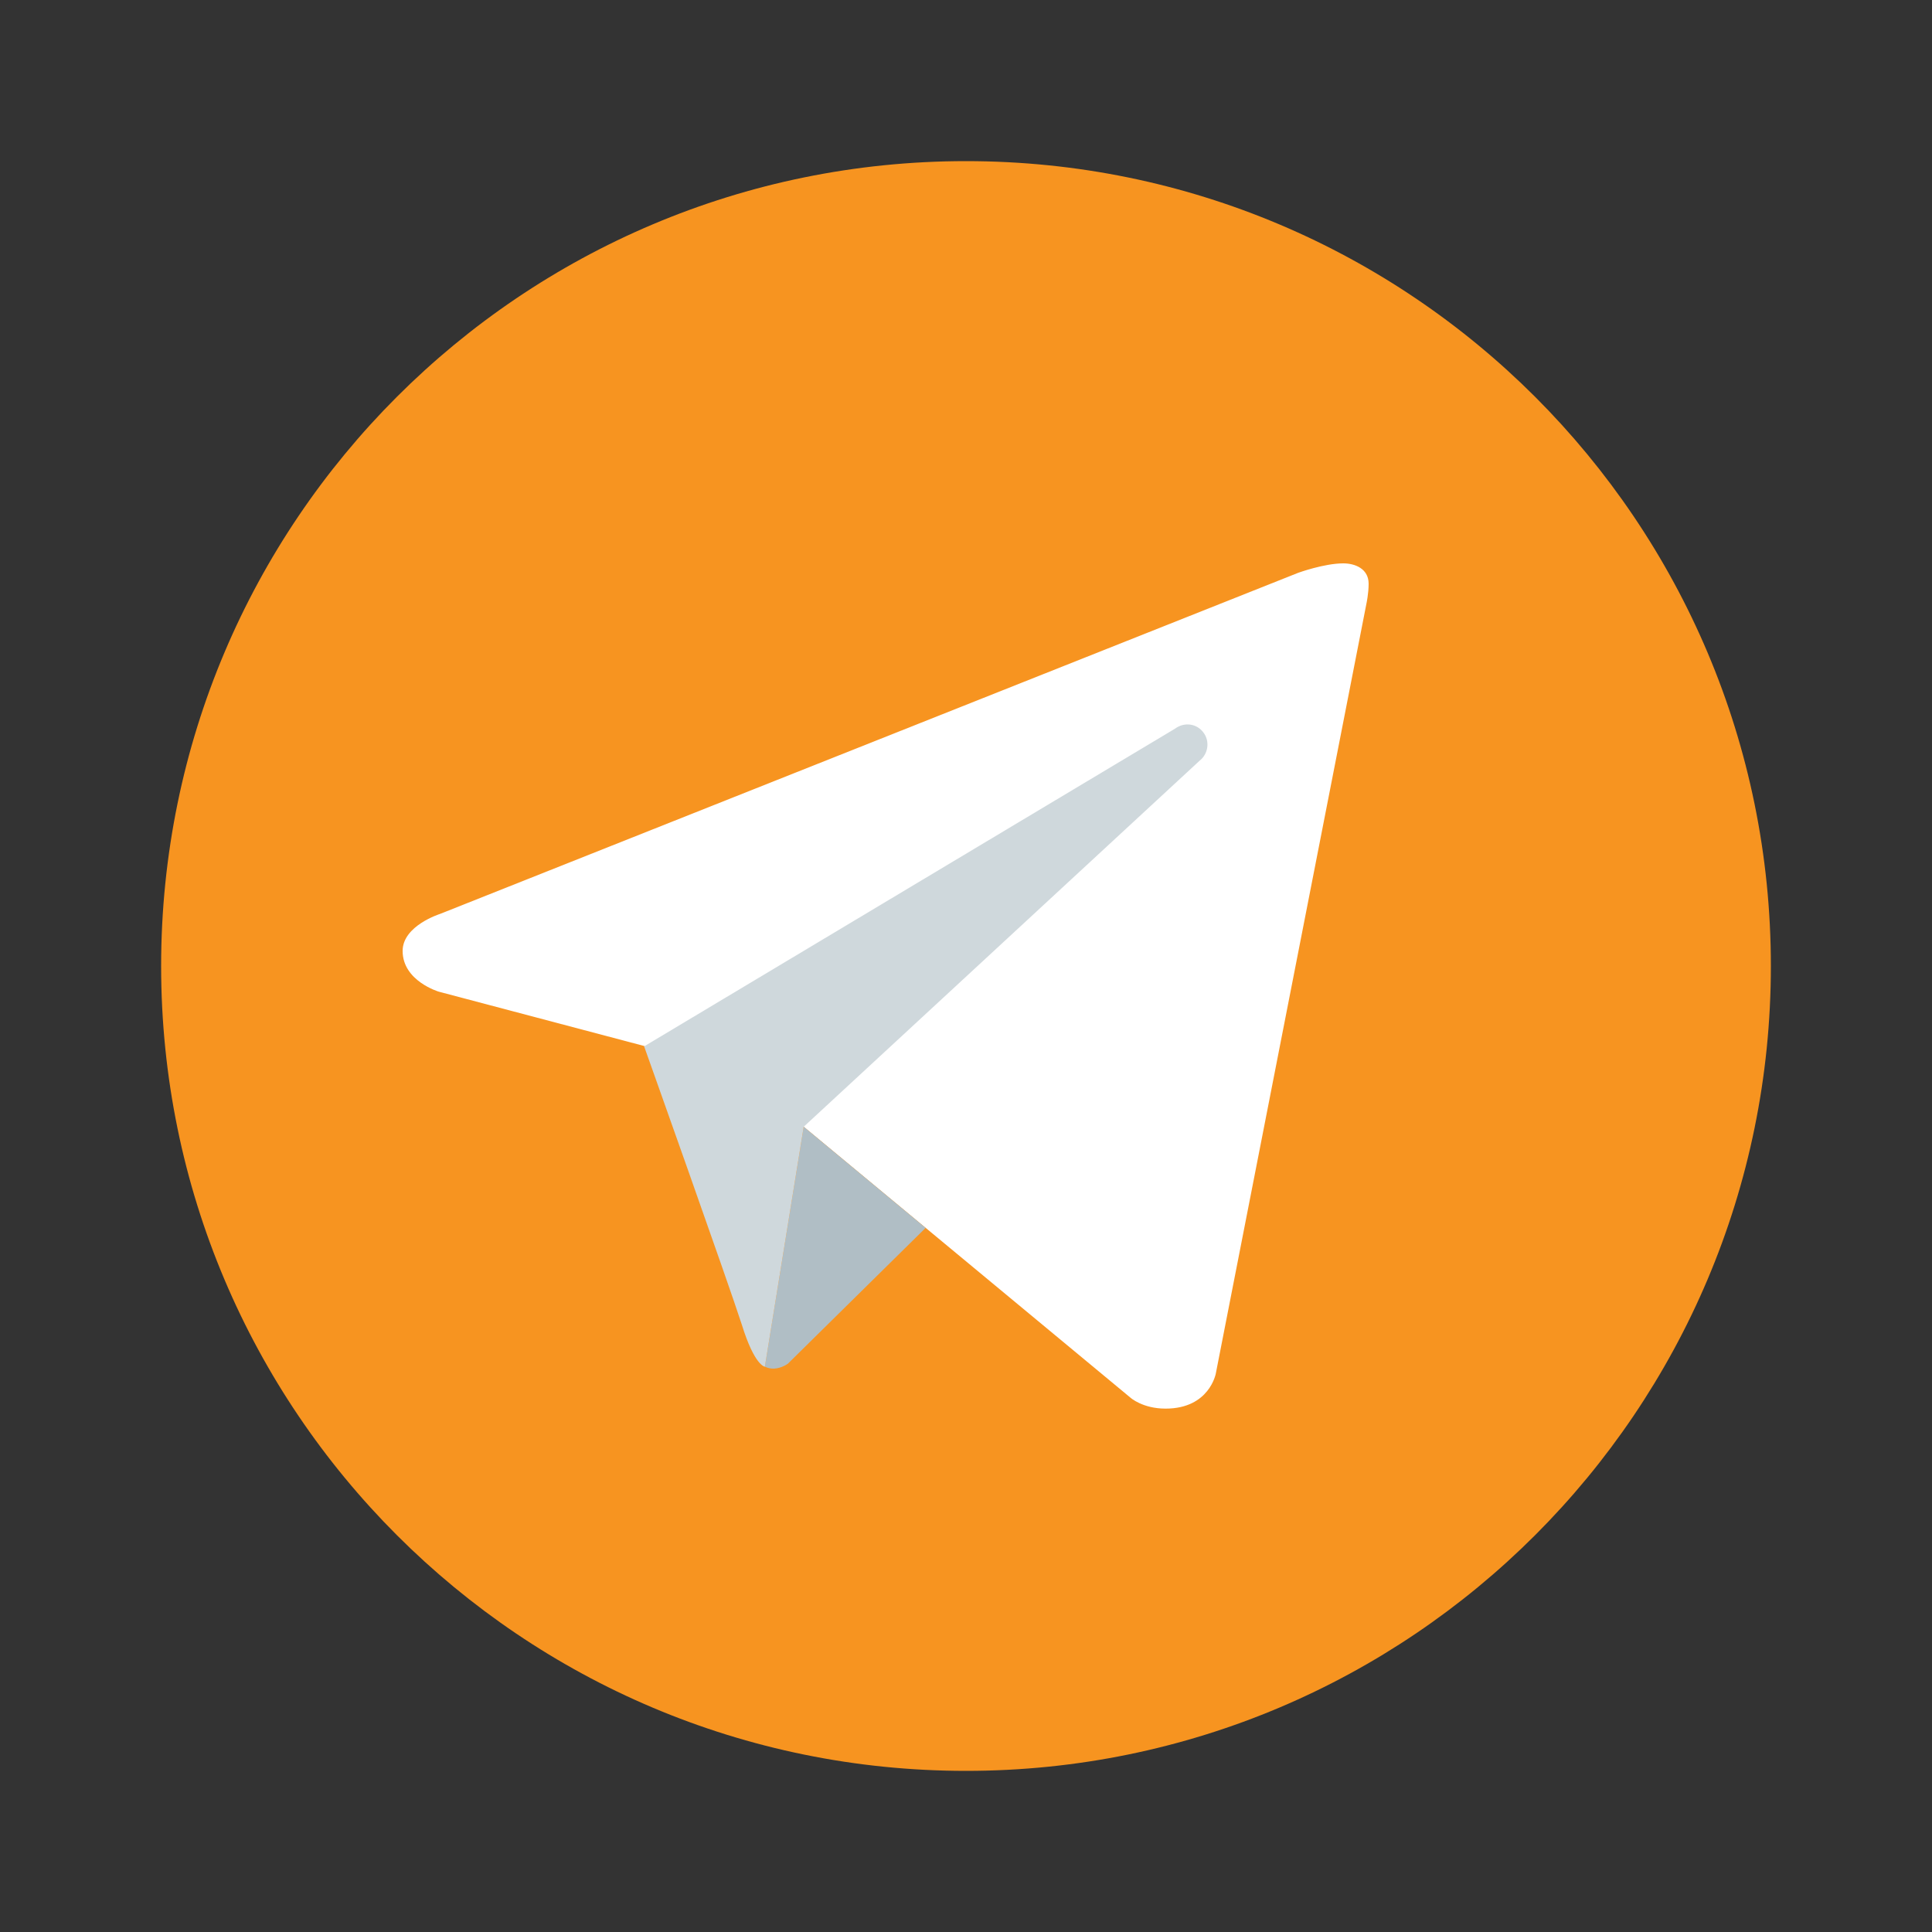 <?xml version="1.0" encoding="UTF-8"?>
<svg xmlns="http://www.w3.org/2000/svg" xmlns:xlink="http://www.w3.org/1999/xlink" viewBox="0 0 20 20" width="20px" height="20px">
<rect x="0" y="0" width="20" height="20" fill="#333333" stroke="none"/>
<g id="surface16417487">
<path style=" stroke:none;fill-rule:nonzero;fill:rgb(96.863%,58.039%,12.549%);fill-opacity:1;" d="M 10 1.668 C 5.398 1.668 1.668 5.398 1.668 10 C 1.668 14.602 5.398 18.332 10 18.332 C 14.602 18.332 18.332 14.602 18.332 10 C 18.332 5.398 14.602 1.668 10 1.668 Z M 10 1.668 "/>
<path style=" stroke:none;fill-rule:nonzero;fill:rgb(100%,100%,100%);fill-opacity:1;" d="M 14.145 6.25 L 12.586 14.219 C 12.586 14.219 12.52 14.582 12.066 14.582 C 11.828 14.582 11.703 14.469 11.703 14.469 L 8.32 11.664 L 6.668 10.828 L 4.543 10.266 C 4.543 10.266 4.168 10.156 4.168 9.844 C 4.168 9.582 4.555 9.461 4.555 9.461 L 13.438 5.93 C 13.438 5.93 13.707 5.832 13.906 5.832 C 14.027 5.832 14.168 5.887 14.168 6.043 C 14.168 6.145 14.145 6.25 14.145 6.25 Z M 14.145 6.25 "/>
<path style=" stroke:none;fill-rule:nonzero;fill:rgb(69.02%,74.51%,77.255%);fill-opacity:1;" d="M 9.582 12.711 L 8.156 14.117 C 8.156 14.117 8.094 14.164 8.012 14.168 C 7.98 14.168 7.953 14.164 7.918 14.148 L 8.32 11.664 Z M 9.582 12.711 "/>
<path style=" stroke:none;fill-rule:nonzero;fill:rgb(81.176%,84.706%,86.275%);fill-opacity:1;" d="M 12.457 7.582 C 12.387 7.488 12.258 7.473 12.164 7.543 L 6.668 10.832 C 6.668 10.832 7.543 13.289 7.68 13.715 C 7.812 14.141 7.918 14.148 7.918 14.148 L 8.32 11.664 L 12.418 7.875 C 12.508 7.805 12.527 7.672 12.457 7.582 Z M 12.457 7.582 "/>
</g>
</svg>
